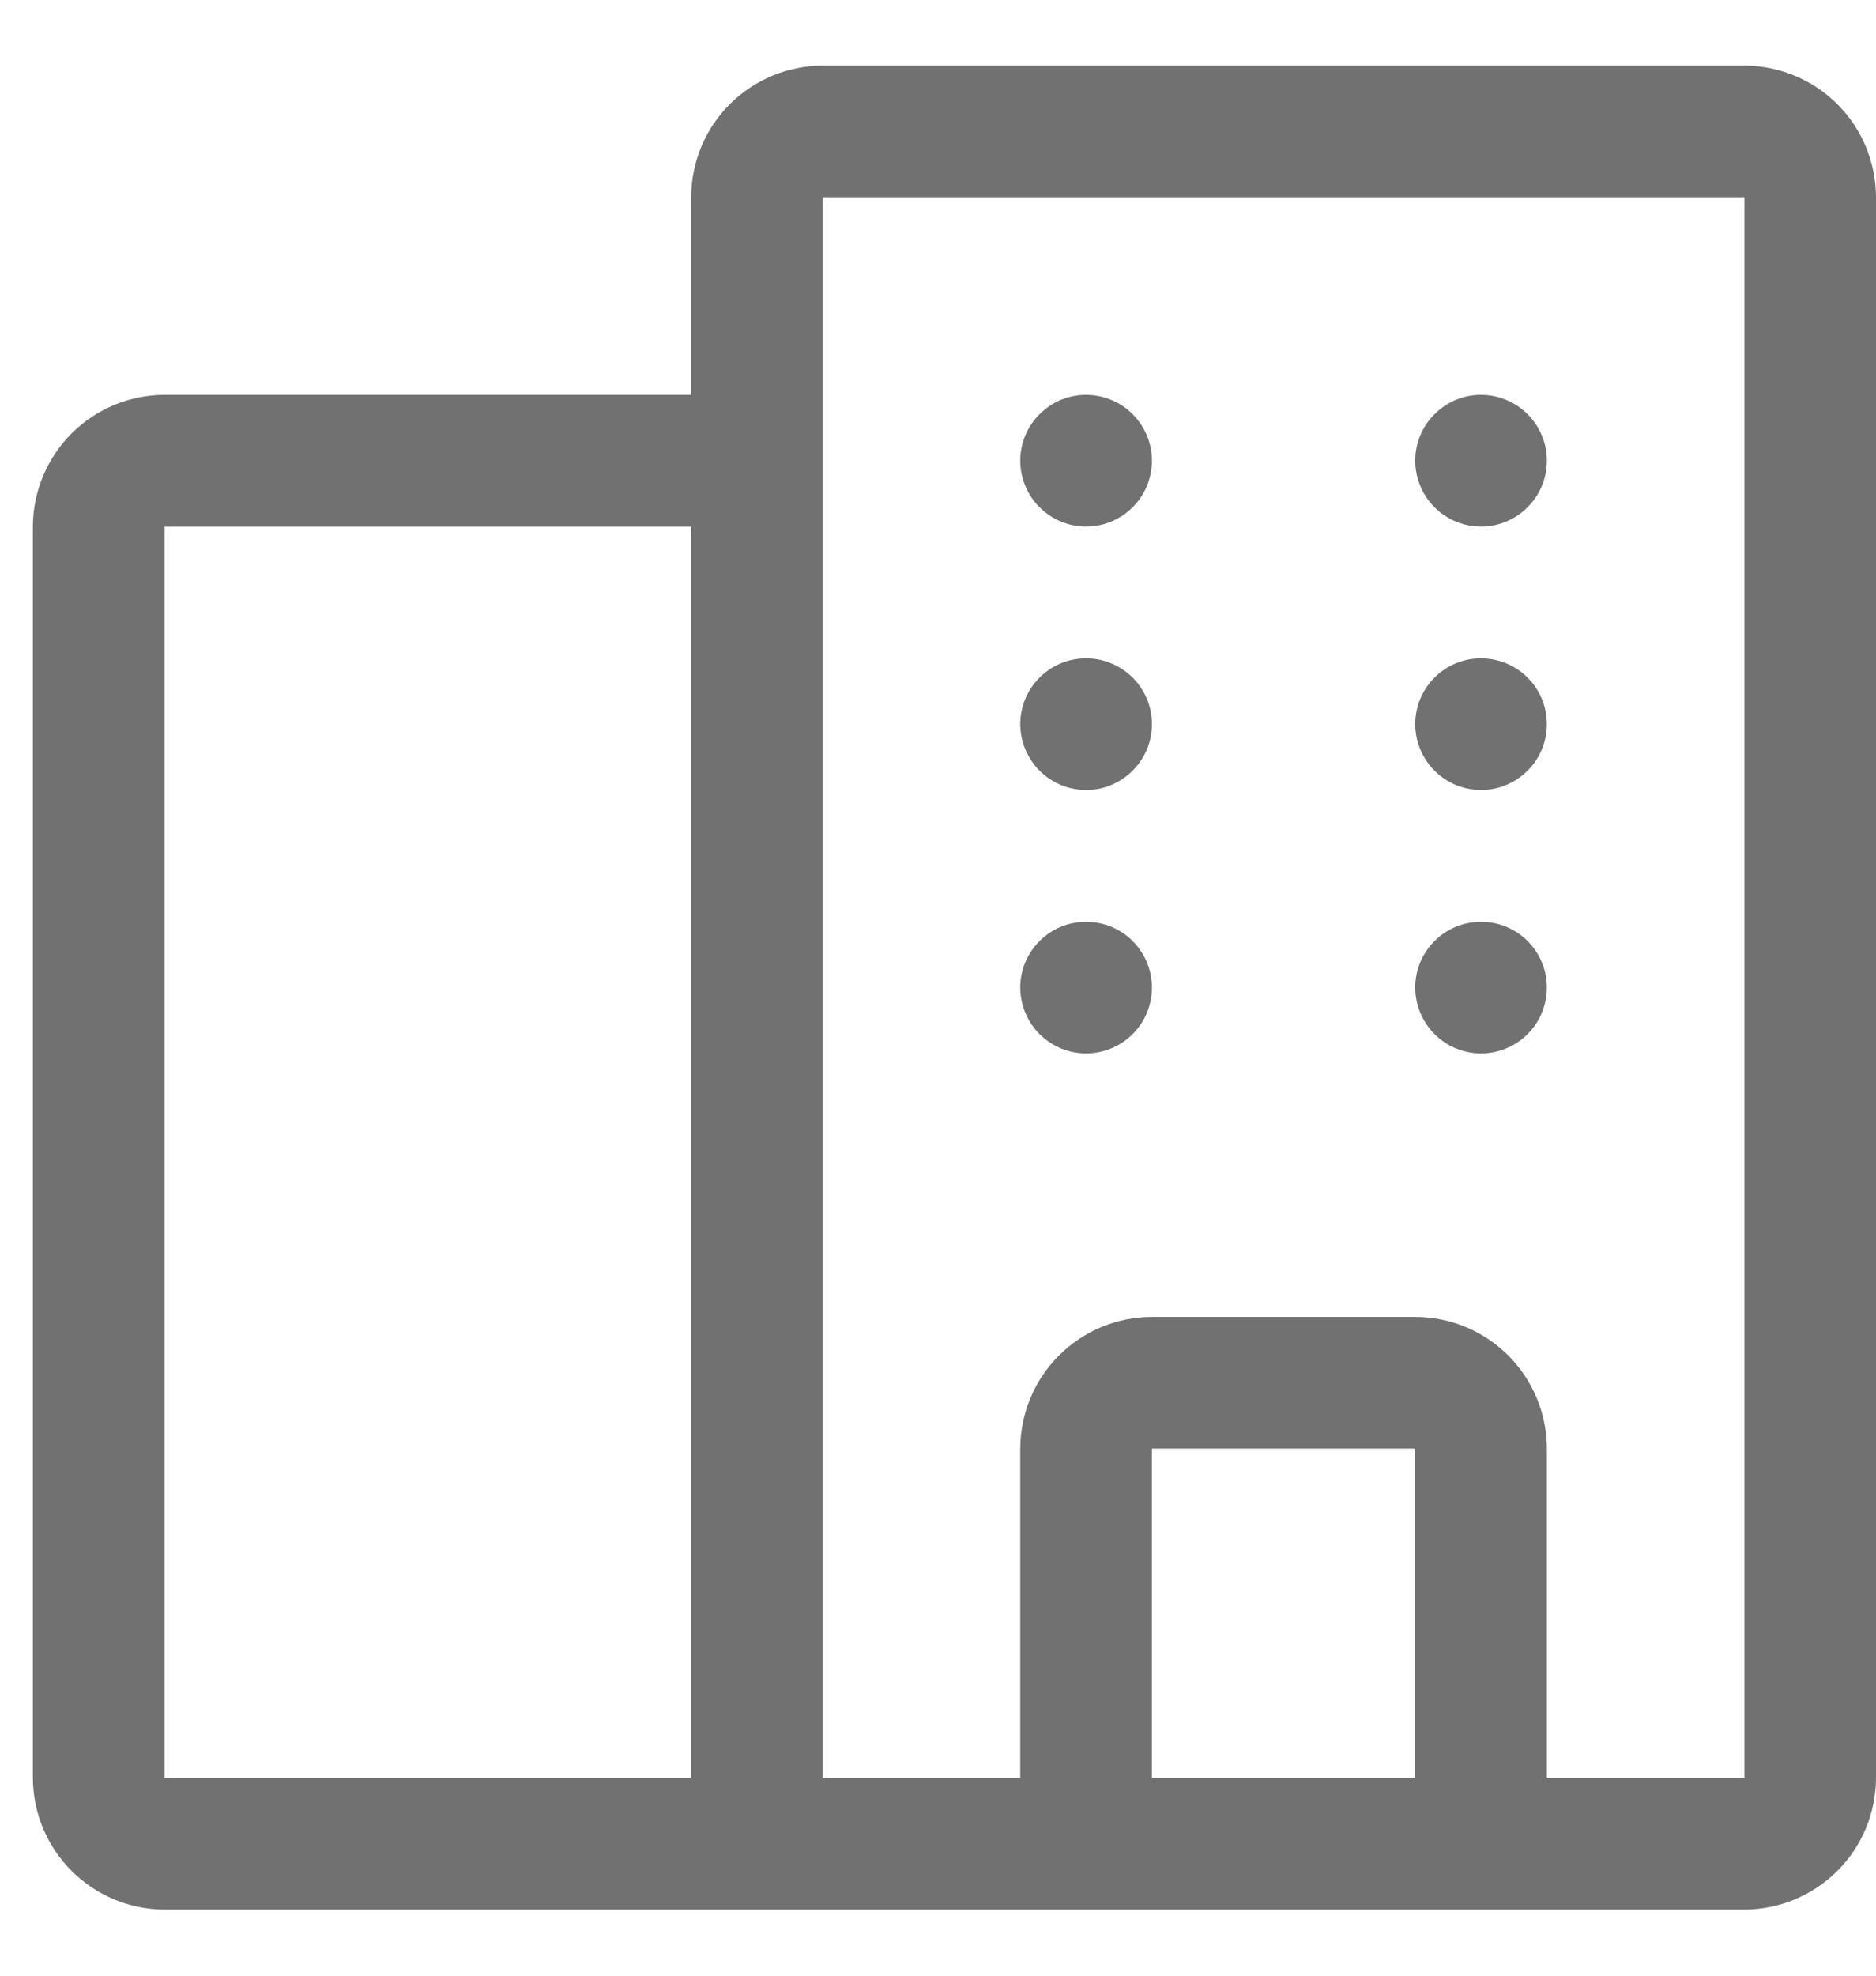 <svg width="19" height="20" viewBox="0 0 19 20" fill="none" xmlns="http://www.w3.org/2000/svg">
<path d="M1.667 3.997H7V1.997C7.001 1.644 7.141 1.305 7.391 1.055C7.641 0.805 7.98 0.665 8.333 0.664H17.667C18.02 0.665 18.359 0.805 18.609 1.055C18.859 1.305 18.999 1.644 19 1.997V17.997C18.999 18.351 18.859 18.69 18.609 18.939C18.359 19.189 18.02 19.33 17.667 19.331H1.667C1.313 19.33 0.975 19.189 0.725 18.939C0.475 18.689 0.334 18.351 0.333 17.997V5.331C0.334 4.977 0.475 4.638 0.725 4.388C0.974 4.139 1.313 3.998 1.667 3.997ZM11.667 17.997H14.333V14.664H11.667V17.997ZM8.333 17.997H10.333V14.664C10.334 14.311 10.475 13.971 10.725 13.722C10.974 13.472 11.313 13.331 11.667 13.331H14.333C14.687 13.331 15.026 13.472 15.276 13.722C15.525 13.971 15.666 14.311 15.667 14.664V17.997H17.667L17.667 1.997H8.333V17.997ZM1.667 17.997H7V5.331H1.667V17.997ZM10.333 9.997C10.333 10.129 10.373 10.258 10.446 10.368C10.519 10.477 10.623 10.563 10.745 10.613C10.867 10.664 11.001 10.677 11.13 10.651C11.259 10.625 11.378 10.562 11.471 10.469C11.565 10.375 11.628 10.257 11.654 10.127C11.679 9.998 11.667 9.864 11.616 9.742C11.565 9.621 11.48 9.516 11.371 9.443C11.261 9.37 11.132 9.331 11 9.331C10.823 9.331 10.653 9.401 10.529 9.526C10.403 9.651 10.333 9.821 10.333 9.997ZM10.333 7.331C10.333 7.463 10.373 7.591 10.446 7.701C10.519 7.811 10.623 7.896 10.745 7.947C10.867 7.997 11.001 8.01 11.13 7.985C11.259 7.959 11.378 7.895 11.471 7.802C11.565 7.709 11.628 7.59 11.654 7.461C11.679 7.331 11.667 7.197 11.616 7.075C11.565 6.954 11.48 6.849 11.371 6.777C11.261 6.703 11.132 6.664 11 6.664C10.823 6.664 10.653 6.734 10.529 6.859C10.403 6.984 10.333 7.154 10.333 7.331ZM10.333 4.664C10.333 4.796 10.373 4.925 10.446 5.035C10.519 5.144 10.623 5.229 10.745 5.28C10.867 5.331 11.001 5.343 11.13 5.318C11.259 5.292 11.378 5.229 11.471 5.135C11.565 5.042 11.628 4.923 11.654 4.794C11.679 4.665 11.667 4.531 11.616 4.409C11.565 4.287 11.48 4.183 11.371 4.11C11.261 4.037 11.132 3.997 11 3.997C10.823 3.997 10.653 4.067 10.529 4.193C10.403 4.317 10.333 4.487 10.333 4.664ZM14.333 9.997C14.333 10.129 14.373 10.258 14.446 10.368C14.519 10.477 14.623 10.563 14.745 10.613C14.867 10.664 15.001 10.677 15.13 10.651C15.259 10.625 15.378 10.562 15.471 10.469C15.565 10.375 15.628 10.257 15.654 10.127C15.679 9.998 15.667 9.864 15.616 9.742C15.565 9.621 15.48 9.516 15.371 9.443C15.261 9.37 15.132 9.331 15 9.331C14.823 9.331 14.653 9.401 14.529 9.526C14.403 9.651 14.333 9.821 14.333 9.997ZM14.333 7.331C14.333 7.463 14.373 7.591 14.446 7.701C14.519 7.811 14.623 7.896 14.745 7.947C14.867 7.997 15.001 8.01 15.13 7.985C15.259 7.959 15.378 7.895 15.471 7.802C15.565 7.709 15.628 7.59 15.654 7.461C15.679 7.331 15.667 7.197 15.616 7.075C15.565 6.954 15.48 6.849 15.371 6.777C15.261 6.703 15.132 6.664 15 6.664C14.823 6.664 14.653 6.734 14.529 6.859C14.403 6.984 14.333 7.154 14.333 7.331ZM14.333 4.664C14.333 4.796 14.373 4.925 14.446 5.035C14.519 5.144 14.623 5.229 14.745 5.28C14.867 5.331 15.001 5.343 15.13 5.318C15.259 5.292 15.378 5.229 15.471 5.135C15.565 5.042 15.628 4.923 15.654 4.794C15.679 4.665 15.667 4.531 15.616 4.409C15.565 4.287 15.48 4.183 15.371 4.11C15.261 4.037 15.132 3.997 15 3.997C14.823 3.997 14.653 4.067 14.529 4.193C14.403 4.317 14.333 4.487 14.333 4.664Z" fill="#717171"/>
</svg>
